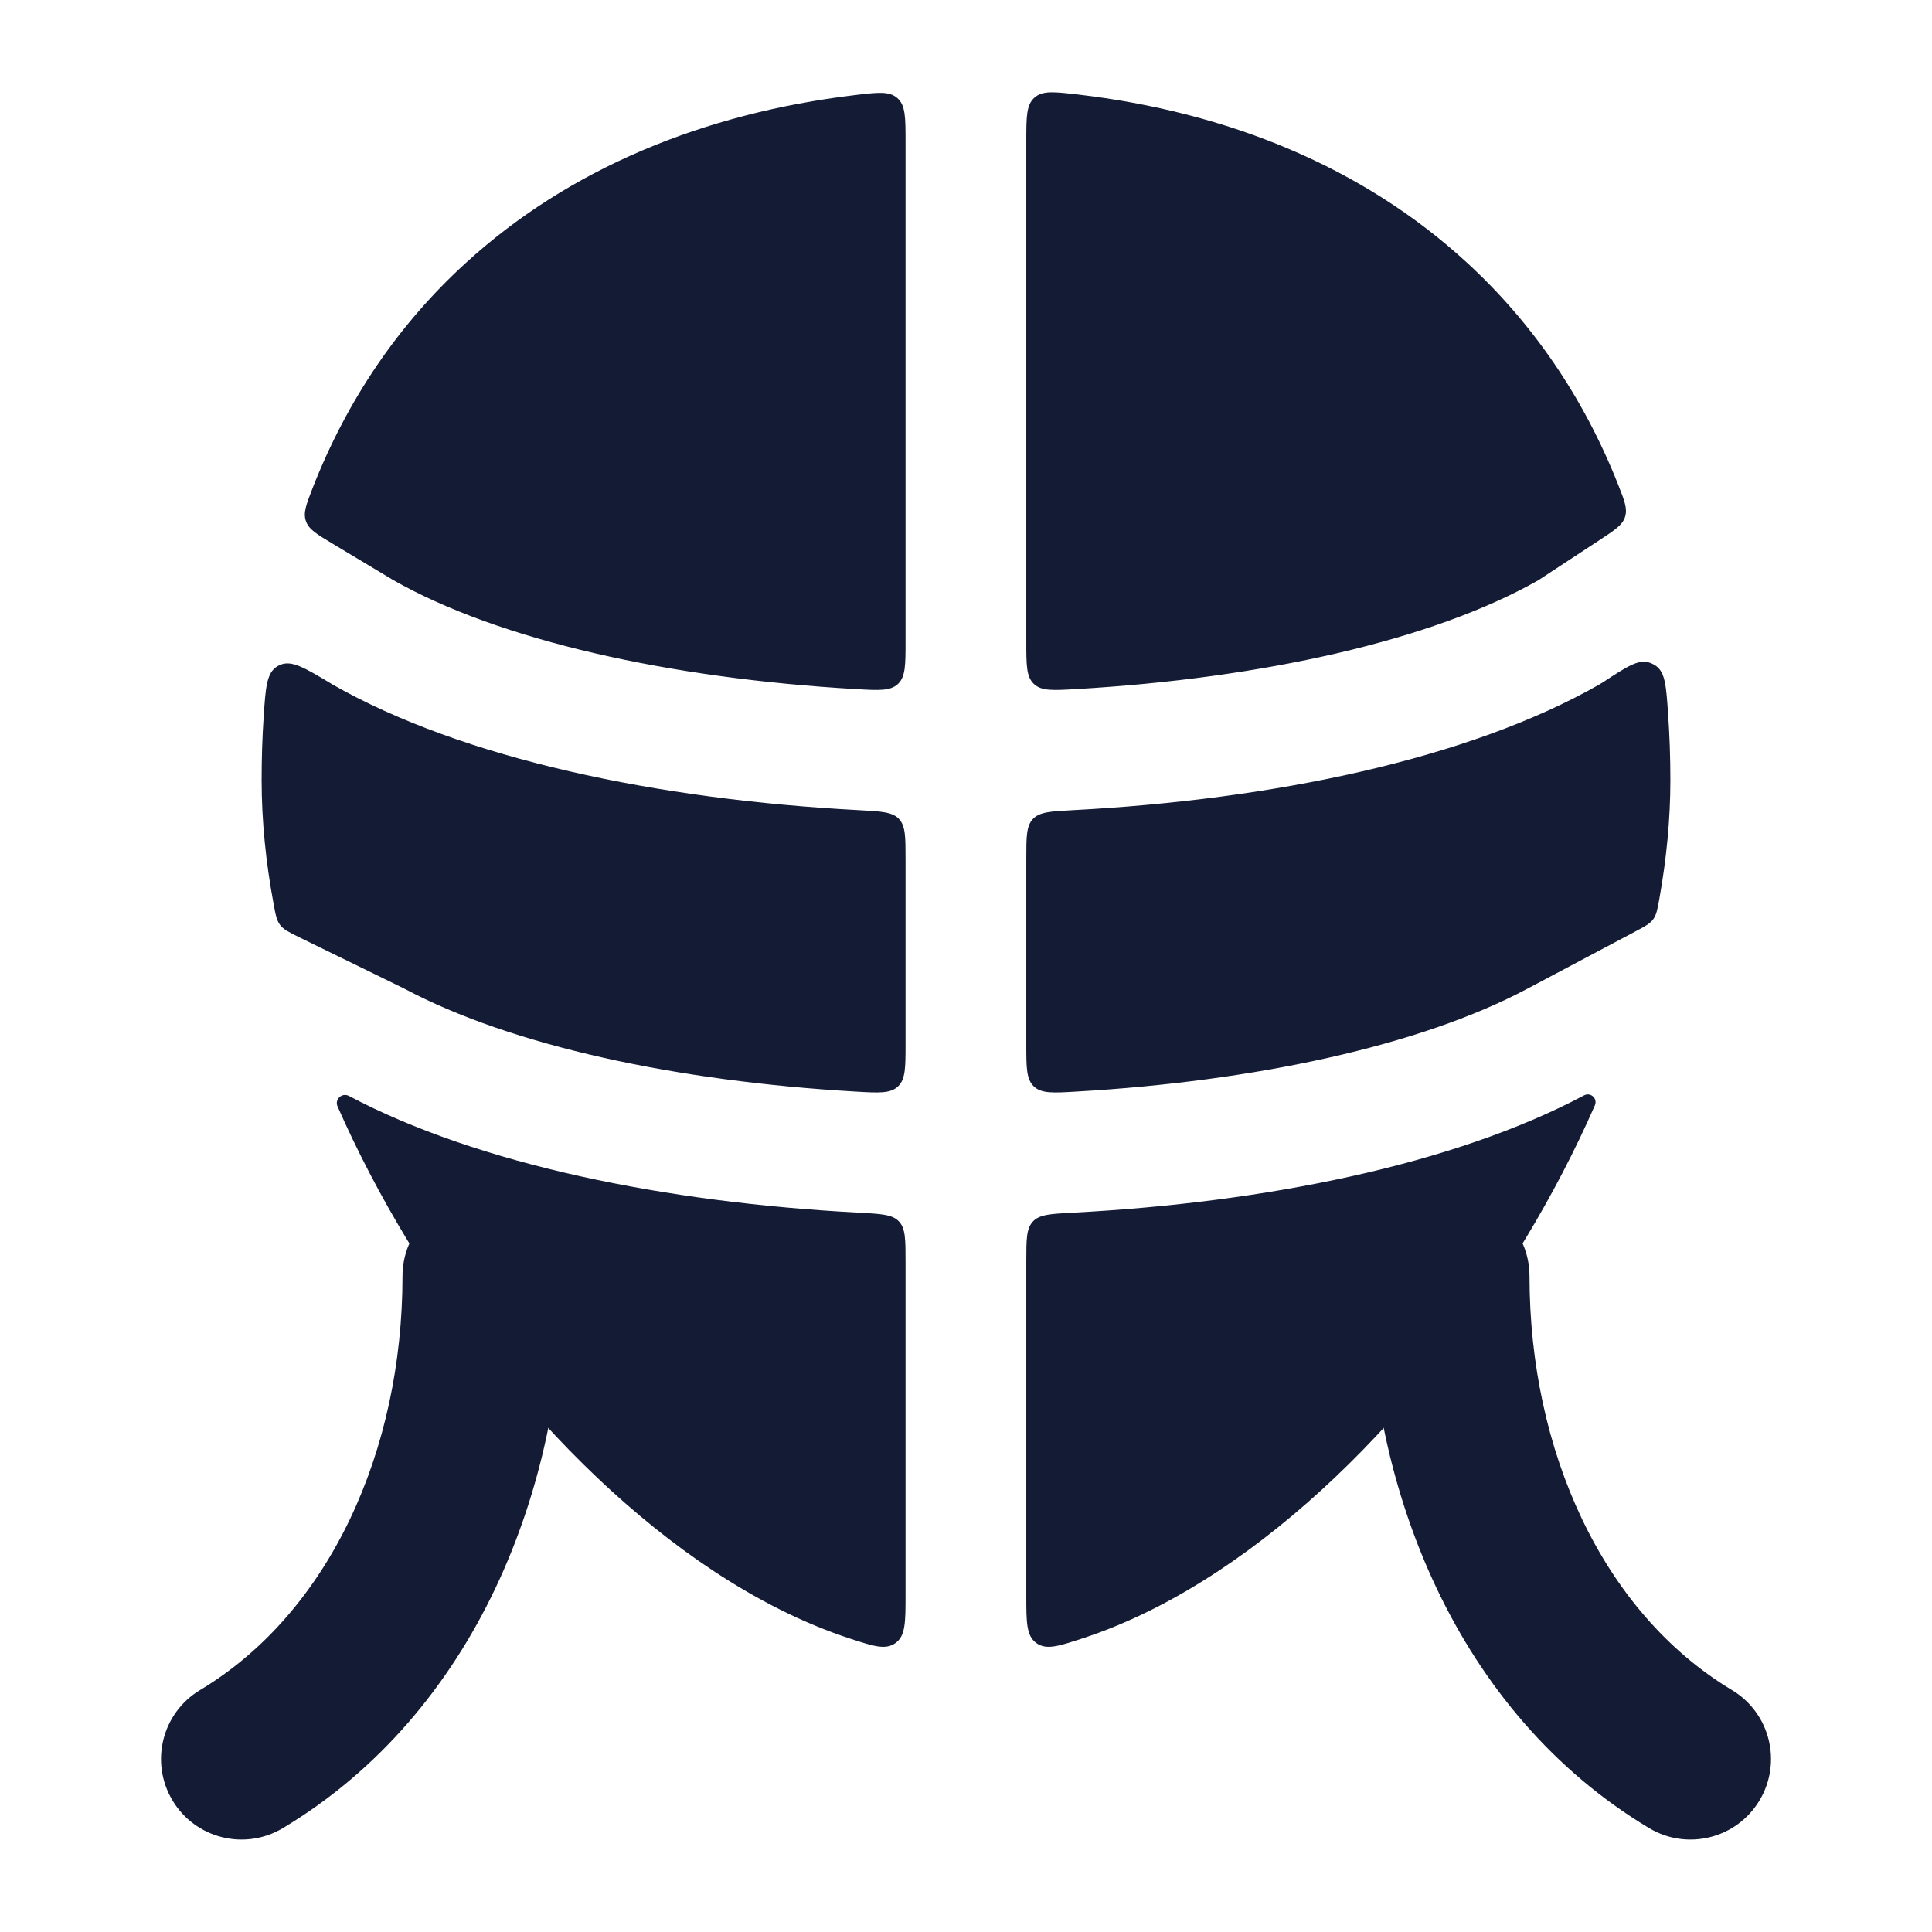 <svg width="24" height="24" viewBox="0 0 24 24" fill="none" xmlns="http://www.w3.org/2000/svg">
<path fill-rule="evenodd" clip-rule="evenodd" d="M11.249 1.763C11.249 1.46 11.249 1.308 11.148 1.219C11.047 1.129 10.902 1.147 10.612 1.182C8.742 1.408 7.066 2.093 5.779 3.273C4.958 4.024 4.317 4.957 3.885 6.059C3.805 6.265 3.764 6.368 3.8 6.472C3.835 6.576 3.935 6.636 4.134 6.755L4.878 7.202C6.203 7.957 8.321 8.427 10.631 8.56C10.918 8.577 11.061 8.585 11.155 8.496C11.249 8.407 11.249 8.261 11.249 7.969V1.763ZM4.113 8.492C3.785 8.295 3.621 8.197 3.479 8.26C3.467 8.265 3.455 8.272 3.444 8.278C3.311 8.359 3.299 8.543 3.275 8.91C3.258 9.164 3.25 9.424 3.25 9.689C3.25 10.194 3.302 10.711 3.399 11.23C3.424 11.366 3.437 11.434 3.48 11.491C3.523 11.547 3.588 11.579 3.717 11.643L5.002 12.271C5.009 12.275 5.017 12.278 5.024 12.282C6.359 12.992 8.409 13.432 10.631 13.56C10.918 13.577 11.061 13.585 11.155 13.496C11.249 13.407 11.249 13.261 11.249 12.969L11.249 10.671C11.249 10.397 11.249 10.26 11.167 10.173C11.085 10.086 10.945 10.079 10.667 10.064C8.182 9.933 5.754 9.43 4.127 8.501L4.113 8.492ZM4.332 13.613C4.246 13.571 4.155 13.657 4.193 13.744C4.69 14.873 5.351 15.955 6.098 16.902C6.918 17.944 7.866 18.855 8.859 19.512C9.402 19.871 9.973 20.163 10.556 20.354C10.853 20.451 11.001 20.5 11.125 20.41C11.249 20.32 11.249 20.151 11.249 19.814V15.671C11.249 15.397 11.249 15.26 11.167 15.173C11.085 15.086 10.945 15.079 10.667 15.064C8.28 14.938 5.951 14.47 4.332 13.613ZM12.749 19.814C12.749 20.151 12.749 20.32 12.873 20.41C12.997 20.5 13.146 20.451 13.443 20.354C14.026 20.164 14.597 19.871 15.14 19.512C16.134 18.855 17.081 17.944 17.902 16.902C18.651 15.951 19.315 14.865 19.812 13.731C19.849 13.646 19.759 13.564 19.678 13.607C18.058 14.467 15.723 14.938 13.331 15.064C13.053 15.079 12.914 15.086 12.832 15.173C12.749 15.26 12.749 15.397 12.749 15.671V19.814ZM20.311 11.573C20.434 11.508 20.496 11.475 20.537 11.419C20.577 11.364 20.589 11.298 20.613 11.166C20.702 10.668 20.75 10.174 20.75 9.689C20.75 9.406 20.74 9.129 20.721 8.859C20.698 8.524 20.686 8.357 20.574 8.274C20.547 8.255 20.514 8.238 20.482 8.229C20.349 8.189 20.203 8.285 19.91 8.477C19.898 8.485 19.885 8.493 19.871 8.501C18.244 9.43 15.816 9.933 13.331 10.064C13.053 10.079 12.914 10.086 12.832 10.173C12.749 10.26 12.749 10.397 12.749 10.671L12.749 12.969C12.749 13.261 12.749 13.407 12.843 13.496C12.937 13.585 13.081 13.577 13.368 13.56C15.59 13.432 17.639 12.992 18.974 12.282L20.311 11.573ZM19.873 6.707C20.061 6.584 20.155 6.522 20.187 6.421C20.219 6.319 20.18 6.219 20.101 6.02C19.67 4.931 19.033 4.007 18.221 3.261C16.933 2.077 15.256 1.391 13.383 1.173C13.095 1.14 12.95 1.123 12.85 1.213C12.749 1.302 12.749 1.453 12.749 1.755V7.969C12.749 8.261 12.749 8.407 12.843 8.496C12.937 8.585 13.081 8.577 13.368 8.56C15.67 8.427 17.782 7.96 19.108 7.209L19.873 6.707Z" fill="#141B34"/>
<path fill-rule="evenodd" clip-rule="evenodd" d="M7 15.852C7 15.299 6.552 14.852 6 14.852C5.448 14.852 5 15.299 5 15.852C5 18.015 4.097 20.027 2.486 20.994C2.012 21.278 1.859 21.892 2.143 22.366C2.427 22.84 3.041 22.993 3.515 22.709C5.903 21.276 7 18.488 7 15.852ZM17 15.852C17 15.299 17.448 14.852 18 14.852C18.552 14.852 19 15.299 19 15.852C19 18.015 19.903 20.027 21.514 20.994C21.988 21.278 22.142 21.892 21.857 22.366C21.573 22.84 20.959 22.993 20.485 22.709C18.097 21.276 17 18.488 17 15.852Z" fill="#141B34"/>
</svg>
